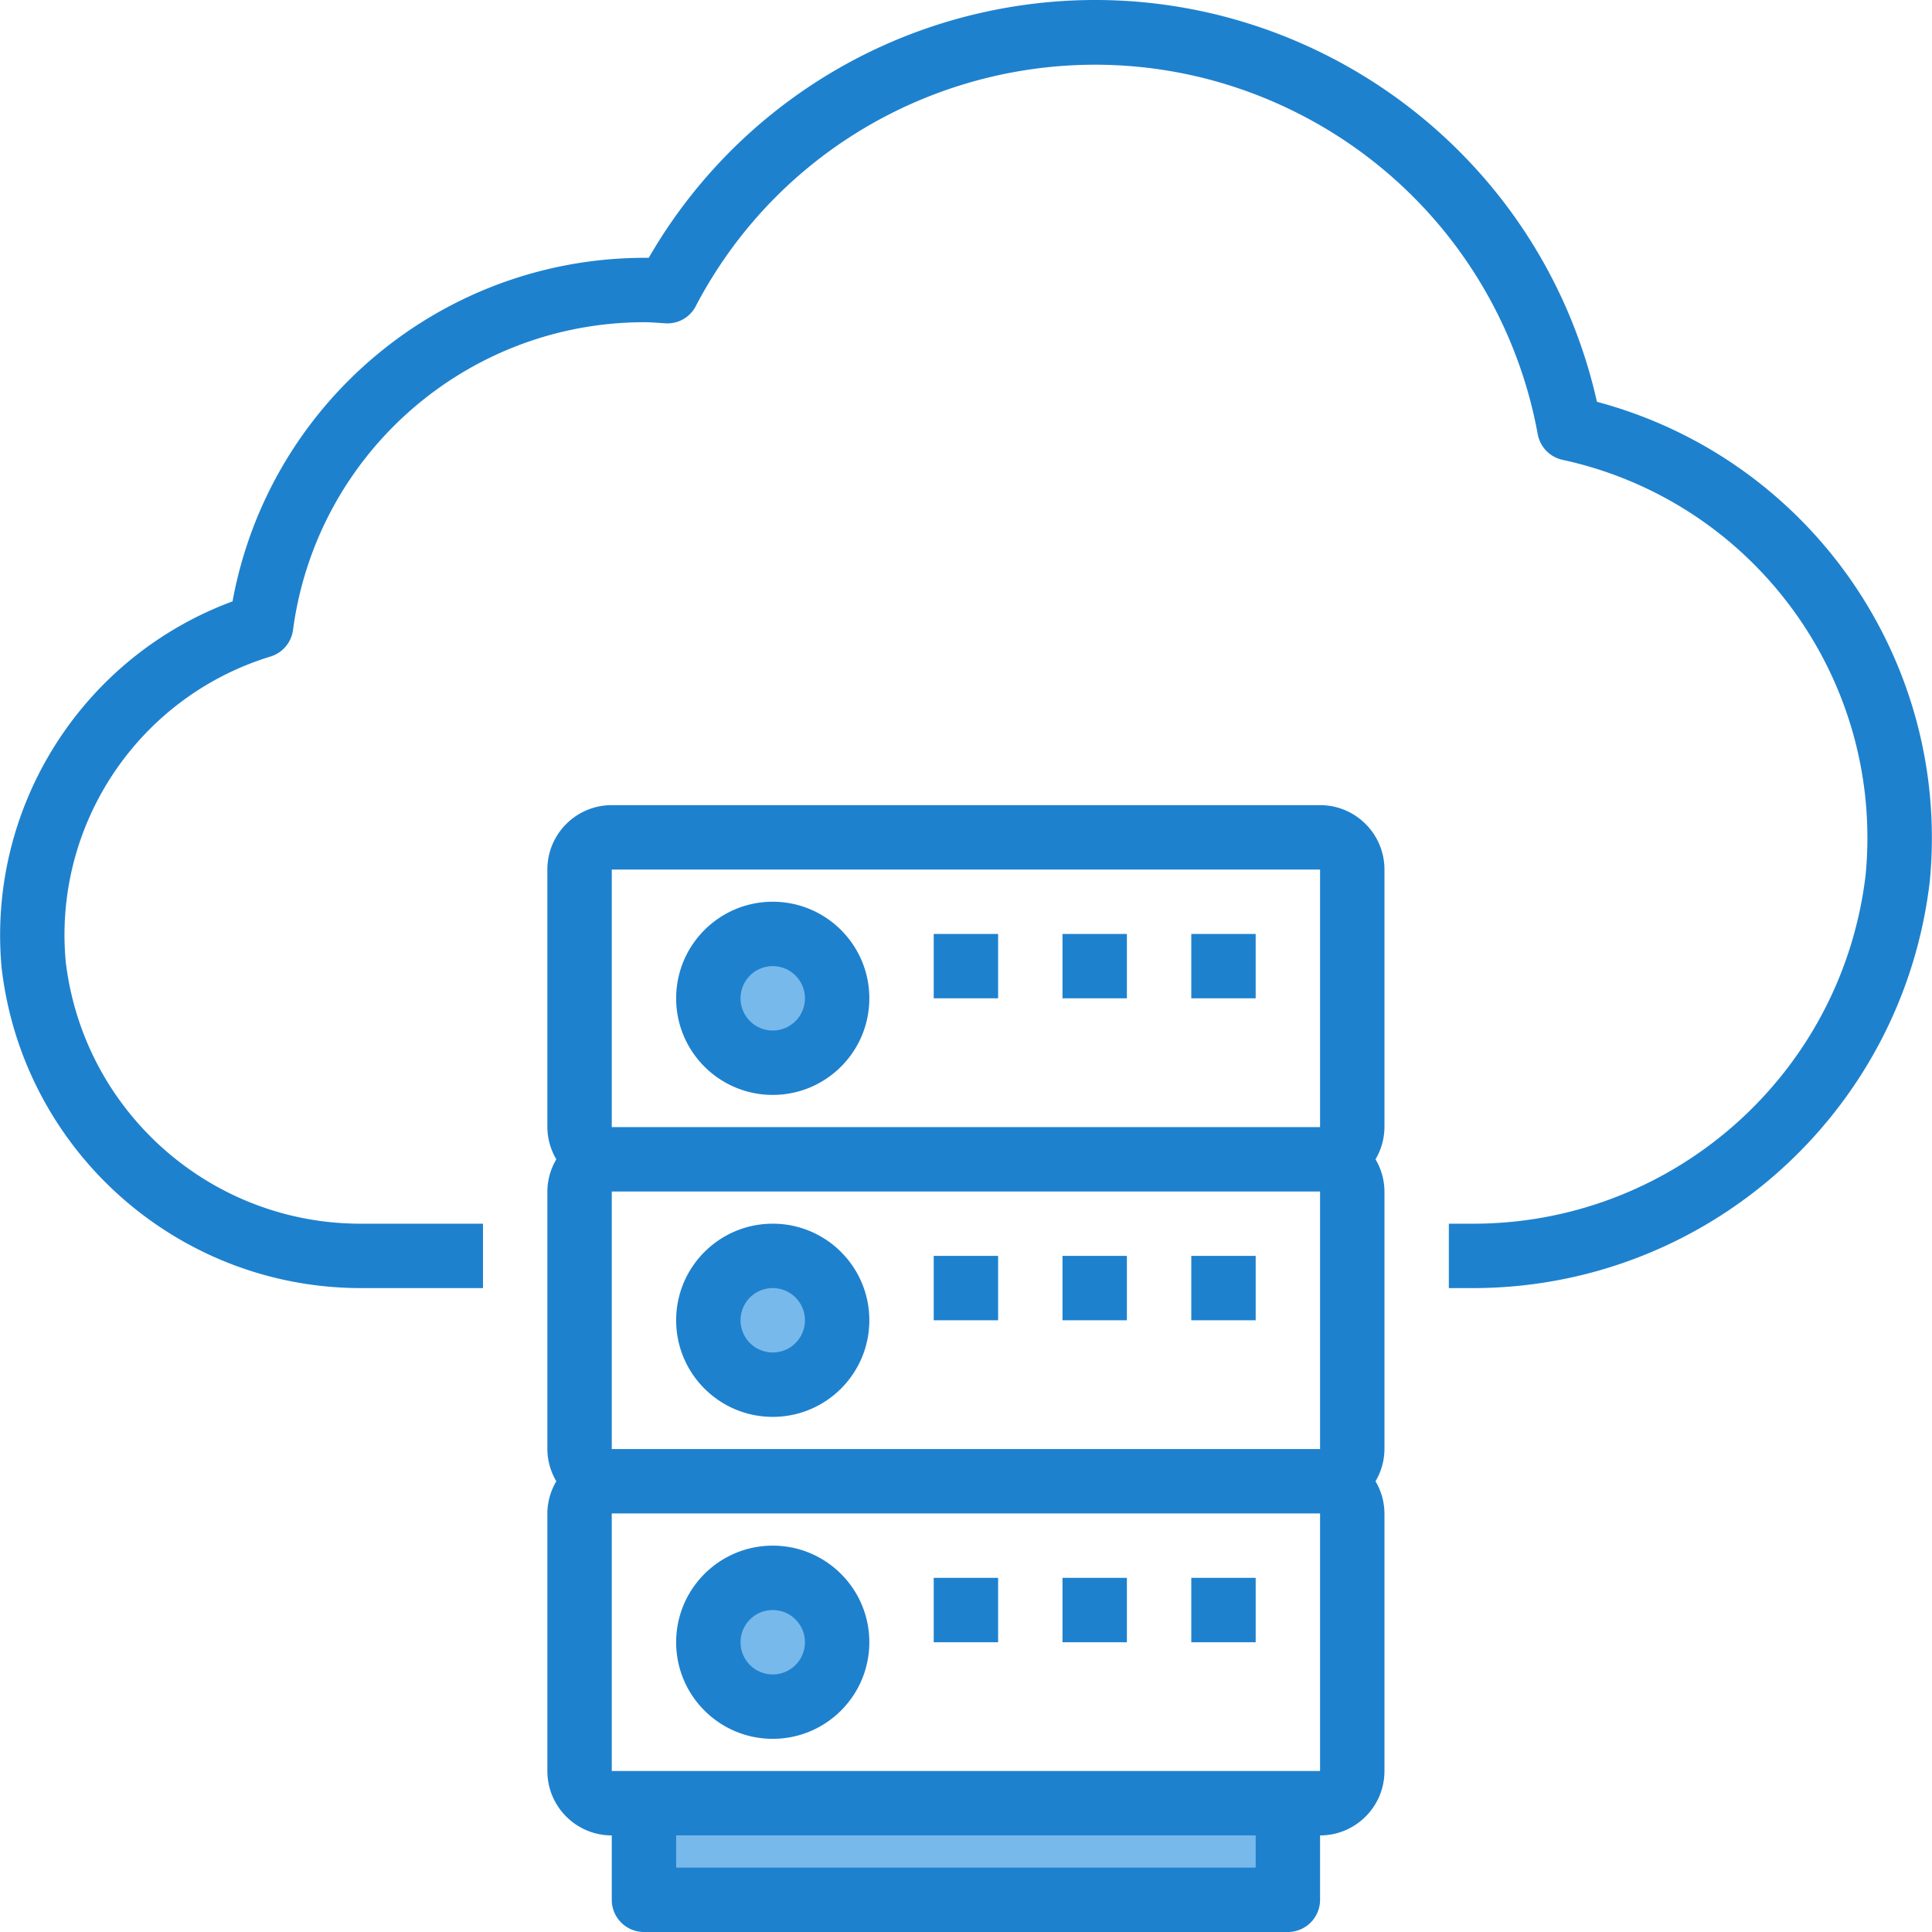 <svg xmlns="http://www.w3.org/2000/svg" width="100" height="100" viewBox="0 0 480.063 480.063"><g fill="#78b9eb"><circle cx="192.01" cy="248.063" r="16"/><circle cx="192.01" cy="328.063" r="16"/><circle cx="192.01" cy="408.063" r="16"/><path d="M160.01 448.063h160v24h-160v-24z"/></g><g fill="#1e81ce"><path d="M396.81 99.839C381.29 30.921 312.84-12.367 243.922 3.152a127.91 127.91 0 0 0-82.72 60.911h-1.192c-50.19.121-93.161 36.005-102.232 85.368C20.296 163.317-3.223 200.607.394 240.415c5.251 45.647 44.069 79.994 90.016 79.648h29.6v-16h-29.6c-37.701.401-69.644-27.678-74.08-65.12-3.127-34.129 18.111-65.772 50.88-75.808a8 8 0 0 0 5.6-6.616c5.841-43.714 43.097-76.38 87.2-76.456 1.256 0 2.488.088 3.72.168l1.6.104a7.897 7.897 0 0 0 7.552-4.264c28.689-54.746 96.326-75.869 151.072-47.18a111.912 111.912 0 0 1 58.136 78.972 8 8 0 0 0 6.192 6.4c47.596 10.354 79.934 54.657 75.288 103.144-5.908 49.769-48.332 87.111-98.448 86.656h-5.112v16h5.112c58.363.414 107.672-43.192 114.4-101.168 5.206-54.56-29.765-104.896-82.712-119.056zm-100.8 292.224h16v16h-16v-16zm-32 0h16v16h-16v-16zm-32 0h16v16h-16v-16z"/><path d="M296.01 312.063h16v16h-16v-16zm-32 0h16v16h-16v-16zm-32 0h16v16h-16v-16z"/><path d="M328.01 200.063h-176c-8.837 0-16 7.163-16 16v64a15.826 15.826 0 0 0 2.224 8 15.826 15.826 0 0 0-2.224 8v64a15.826 15.826 0 0 0 2.224 8 15.826 15.826 0 0 0-2.224 8v64c0 8.837 7.163 16 16 16v16a8 8 0 0 0 8 8h160a8 8 0 0 0 8-8v-16c8.837 0 16-7.163 16-16v-64a15.826 15.826 0 0 0-2.224-8 15.826 15.826 0 0 0 2.224-8v-64a15.826 15.826 0 0 0-2.224-8 15.826 15.826 0 0 0 2.224-8v-64c0-8.836-7.163-16-16-16zm-176 16h176v64h-176v-64zm176 144h-176v-64h176v64zm-16 104h-144v-8h144v8zm16-24h-176v-64h176v64z"/><path d="M296.01 232.063h16v16h-16v-16zm-32 0h16v16h-16v-16zm-32 0h16v16h-16v-16zm-40-8c-13.255 0-24 10.745-24 24s10.745 24 24 24 24-10.745 24-24-10.745-24-24-24zm0 32a8 8 0 1 1 0-16 8 8 0 0 1 0 16zm0 96c13.255 0 24-10.745 24-24s-10.745-24-24-24-24 10.745-24 24 10.746 24 24 24zm0-32a8 8 0 1 1 0 16 8 8 0 0 1 0-16zm0 112c13.255 0 24-10.745 24-24s-10.745-24-24-24-24 10.745-24 24 10.746 24 24 24zm0-32a8 8 0 1 1 0 16 8 8 0 0 1 0-16z"/></g></svg>